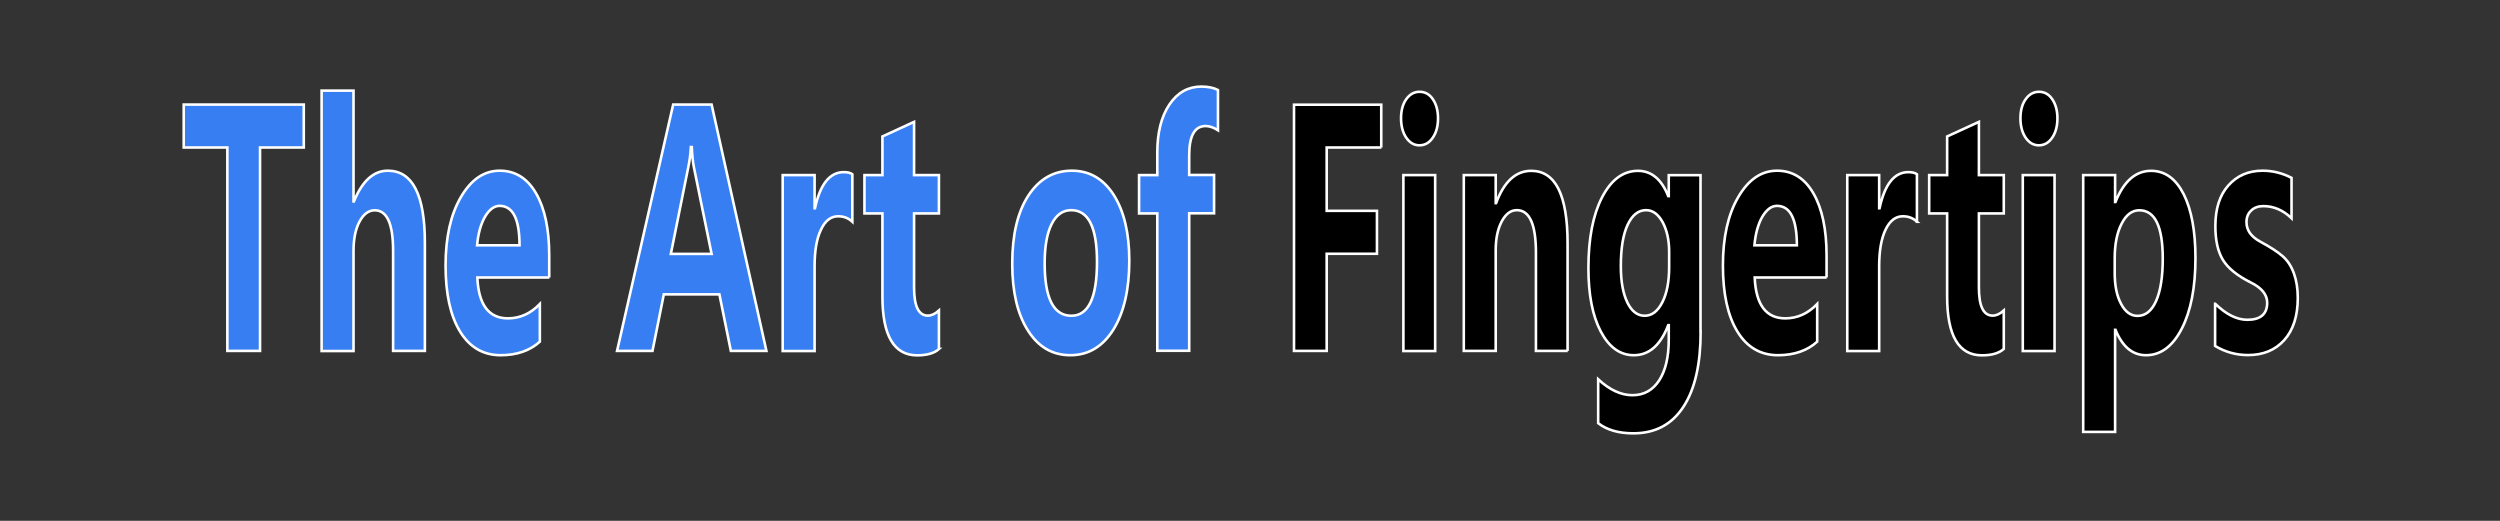 <?xml version="1.0" encoding="utf-8"?>
<!-- Generator: Adobe Illustrator 21.0.0, SVG Export Plug-In . SVG Version: 6.00 Build 0)  -->
<svg version="1.1" id="图层_1" xmlns="http://www.w3.org/2000/svg" xmlns:xlink="http://www.w3.org/1999/xlink" x="0px" y="0px"
	 viewBox="0 0 1920 400" style="enable-background:new 0 0 1920 400;" xml:space="preserve">
<rect x="0" y="0" width="1920" height="400" fill="#333333" stroke="none"/>
<g>
	<path class="st0" d="M233.3,113.3h-33.6v156.2h-25.1V113.3h-33.5v-33h92.2V113.3z" style="fill:#367EF2;stroke:#FFFFFF;stroke-width:2;stroke-miterlimit:10;"/>
	<path class="st0" d="M326.3,269.5h-24.4v-76.9c0-20.8-4.7-31.1-14.1-31.1c-4.7,0-8.6,2.9-11.7,8.7c-3.1,5.8-4.6,13.3-4.6,22.5v76.9
		h-24.5V69.6h24.5v85.1h0.3c6.4-15.7,15.1-23.6,26-23.6c19,0,28.5,18.5,28.5,55.4V269.5z" style="fill:#367EF2;stroke:#FFFFFF;stroke-width:2;stroke-miterlimit:10;"/>
	<path class="st0" d="M421.9,213.1h-55.3c0.9,20.9,8.7,31.4,23.5,31.4c9.3,0,17.4-3.7,24.5-11v28.9c-7.6,6.9-17.7,10.4-30.1,10.4
		c-13.4,0-23.8-6.1-31.2-18.2c-7.4-12.1-11.1-29-11.1-50.7c0-21.6,3.9-39.1,11.8-52.6c7.9-13.5,17.8-20.2,29.8-20.2
		c11.9,0,21.2,5.8,27.9,17.4c6.7,11.6,10.1,27.5,10.1,47.8V213.1z M399,188.4c0-20.2-5.1-30.3-15.3-30.3c-4.2,0-7.9,2.8-11.2,8.3
		c-3.2,5.5-5.3,12.9-6.1,22H399z" style="fill:#367EF2;stroke:#FFFFFF;stroke-width:2;stroke-miterlimit:10;"/>
	<path class="st0" d="M588.6,269.5h-27.3l-8.8-43.4h-42.7l-8.7,43.4h-27.2l43.1-189.2h29.5L588.6,269.5z M546.5,195l-13.4-65.6
		c-0.9-4.2-1.5-9.6-1.8-16.5h-0.7c-0.3,5.5-1,10.9-2.1,16L515.2,195H546.5z" style="fill:#367EF2;stroke:#FFFFFF;stroke-width:2;stroke-miterlimit:10;"/>
	<path class="st0" d="M654.6,170.3c-3-2.8-6.6-4.2-10.9-4.2c-5.6,0-10,3.4-13.2,10.3c-3.3,6.8-4.9,16.2-4.9,28.2v65h-24.5V134.5
		h24.5v25.4h0.3c4-18.5,11.4-27.7,22.1-27.7c2.9,0,5.1,0.5,6.6,1.6V170.3z" style="fill:#367EF2;stroke:#FFFFFF;stroke-width:2;stroke-miterlimit:10;"/>
	<path class="st0" d="M721.2,268c-3.7,3.3-9.3,4.9-16.8,4.9c-17.8,0-26.7-15.1-26.7-45.2v-63.8h-13.8v-29.4h13.8v-29.7L702,93.6
		v40.9h19.1v29.4H702v56.9c0,14.4,3.5,21.6,10.6,21.6c2.7,0,5.6-1.3,8.5-3.9V268z" style="fill:#367EF2;stroke:#FFFFFF;stroke-width:2;stroke-miterlimit:10;"/>
	<path class="st0" d="M777.4,202.6c0-22.2,4.1-39.7,12.4-52.4c8.3-12.7,19.4-19.1,33.4-19.1c13.5,0,24.2,6.2,32.2,18.7
		c7.9,12.5,11.9,29.3,11.9,50.4c0,22.1-4.1,39.8-12.2,52.9c-8.2,13.1-19.2,19.7-33.1,19.7c-13.7,0-24.5-6.3-32.5-18.9
		C781.5,241.4,777.4,224.3,777.4,202.6z M802.3,202.1c0,26.9,6.8,40.4,20.5,40.4c13.1,0,19.7-13.8,19.7-41.5
		c0-26.4-6.6-39.6-19.8-39.6c-6.4,0-11.4,3.5-15,10.6S802.3,189.2,802.3,202.1z" style="fill:#367EF2;stroke:#FFFFFF;stroke-width:2;stroke-miterlimit:10;"/>
	<path class="st0" d="M935.4,100c-3.3-2.1-6.5-3.2-9.5-3.2c-8.4,0-12.6,7.5-12.6,22.5v15.1h19.1v29.4h-19.1v105.6h-24.5V163.9h-14
		v-29.4h14v-17.3c0-15.4,3.1-27.7,9.3-36.9c6.2-9.2,14.4-13.8,24.5-13.8c5.2,0,9.4,0.9,12.8,2.6V100z" style="fill:#367EF2;stroke:#FFFFFF;stroke-width:2;stroke-miterlimit:10;"/>
	<path class="st1" d="M1060.9,113.3h-42v48.6h38.6v33h-38.6v74.6h-25.1V80.4h67V113.3z" style="stroke:#FFFFFF;stroke-width:2;"/>
	<path class="st1" d="M1076,90.9c0-6,1.3-10.9,4-14.7c2.7-3.8,6.1-5.7,10.2-5.7c4.3,0,7.7,1.9,10.3,5.8c2.6,3.9,3.9,8.7,3.9,14.6
		c0,5.9-1.3,10.9-4,14.8c-2.7,4-6.1,5.9-10.3,5.9c-4.1,0-7.5-2-10.2-6C1077.3,101.7,1076,96.7,1076,90.9z M1077.8,269.5V134.5h24.4
		v135.1H1077.8z" style="stroke:#FFFFFF;stroke-width:2;"/>
	<path class="st1" d="M1204,269.5h-24.4v-75.4c0-21.8-4.9-32.7-14.7-32.7c-4.7,0-8.5,2.9-11.6,8.7c-3.1,5.8-4.6,13.3-4.6,22.3v77.1
		h-24.5V134.5h24.5V156h0.3c6.1-16.5,15.1-24.8,27-24.8c18.6,0,27.9,18.6,27.9,55.7V269.5z" style="stroke:#FFFFFF;stroke-width:2;"/>
	<path class="st1" d="M1306.1,254.6c0,25.1-4.4,44.4-13.3,57.9c-8.9,13.6-21.7,20.3-38.4,20.3c-11.3,0-20.3-2.6-27-7.8v-33.7
		c8.7,8.1,17.5,12.2,26.3,12.2c8.8,0,15.6-3.8,20.5-11.3c4.9-7.5,7.4-18,7.4-31.3v-11.2h-0.4c-5.9,15.4-14.7,23.1-26.4,23.1
		c-10.6,0-19-6.1-25.4-18.2c-6.4-12.1-9.5-28.4-9.5-48.7c0-22.7,3.5-40.9,10.5-54.4s16.2-20.3,27.6-20.3c10.3,0,18.1,6.5,23.2,19.4
		h0.4v-16.1h24.4V254.6z M1281.9,193.3c0-9-1.7-16.5-5-22.7c-3.4-6.1-7.6-9.2-12.7-9.2c-6,0-10.7,3.8-14.2,11.3
		c-3.5,7.5-5.2,18.1-5.2,31.7c0,11.8,1.7,21.1,5,27.9c3.3,6.8,7.8,10.2,13.3,10.2c5.6,0,10.1-3.5,13.6-10.4c3.5-6.9,5.2-15.9,5.2-27
		V193.3z" style="stroke:#FFFFFF;stroke-width:2;"/>
	<path class="st1" d="M1402.9,213.1h-55.3c0.9,20.9,8.7,31.4,23.5,31.4c9.3,0,17.4-3.7,24.5-11v28.9c-7.6,6.9-17.7,10.4-30.1,10.4
		c-13.4,0-23.8-6.1-31.2-18.2c-7.4-12.1-11.1-29-11.1-50.7c0-21.6,3.9-39.1,11.8-52.6c7.9-13.5,17.8-20.2,29.8-20.2
		c11.9,0,21.2,5.8,27.9,17.4c6.7,11.6,10.1,27.5,10.1,47.8V213.1z M1380,188.4c0-20.2-5.1-30.3-15.3-30.3c-4.2,0-7.9,2.8-11.2,8.3
		c-3.2,5.5-5.3,12.9-6.1,22H1380z" style="stroke:#FFFFFF;stroke-width:2;"/>
	<path class="st1" d="M1472.3,170.3c-3-2.8-6.6-4.2-10.9-4.2c-5.6,0-10,3.4-13.3,10.3s-4.9,16.2-4.9,28.2v65h-24.5V134.5h24.5v25.4
		h0.3c4-18.5,11.4-27.7,22.1-27.7c2.9,0,5.1,0.5,6.6,1.6V170.3z" style="stroke:#FFFFFF;stroke-width:2;"/>
	<path class="st1" d="M1538.9,268c-3.7,3.3-9.3,4.9-16.8,4.9c-17.8,0-26.7-15.1-26.7-45.2v-63.8h-13.8v-29.4h13.8v-29.7l24.4-11.2
		v40.9h19.1v29.4h-19.1v56.9c0,14.4,3.5,21.6,10.6,21.6c2.7,0,5.6-1.3,8.5-3.9V268z" style="stroke:#FFFFFF;stroke-width:2;"/>
	<path class="st1" d="M1551.7,90.9c0-6,1.3-10.9,4-14.7c2.7-3.8,6.1-5.7,10.2-5.7c4.3,0,7.7,1.9,10.3,5.8c2.6,3.9,3.9,8.7,3.9,14.6
		c0,5.9-1.3,10.9-4,14.8c-2.7,4-6.1,5.9-10.3,5.9c-4.1,0-7.5-2-10.2-6C1553,101.7,1551.7,96.7,1551.7,90.9z M1553.5,269.5V134.5
		h24.4v135.1H1553.5z" style="stroke:#FFFFFF;stroke-width:2;"/>
	<path class="st1" d="M1624.4,253.3v78.4h-24.5V134.5h24.5v20.6h0.3c6.4-16,15.5-23.9,27.3-23.9c10.7,0,19,6,25.1,18
		c6,12,9,28.4,9,49c0,22.6-3.5,40.6-10.5,54.2c-7,13.6-16.1,20.4-27.5,20.4c-10.3,0-18.1-6.5-23.4-19.5H1624.4z M1624.1,209.8
		c0,9.6,1.6,17.5,4.9,23.6c3.2,6.1,7.4,9.2,12.6,9.2c6.1,0,10.9-3.8,14.3-11.5c3.4-7.7,5.1-18.5,5.1-32.5c0-24.7-6-37.1-18-37.1
		c-5.6,0-10.1,3.4-13.6,10.3c-3.5,6.8-5.3,15.6-5.3,26.4V209.8z" style="stroke:#FFFFFF;stroke-width:2;"/>
	<path class="st1" d="M1701.3,233.3c8.4,8.2,16.6,12.3,24.7,12.3c10.1,0,15.2-4.4,15.2-13.1c0-6.2-4.2-11.4-12.5-15.5
		c-10.4-5.2-17.6-11-21.5-17.4c-3.9-6.4-5.8-15-5.8-26c0-13.3,3.3-23.7,10-31.2c6.7-7.5,15.4-11.3,26.3-11.3
		c7.7,0,15.1,1.8,22.2,5.5v31c-6.5-6.2-13.7-9.3-21.6-9.3c-3.9,0-7,1.1-9.4,3.4c-2.4,2.2-3.6,5.2-3.6,8.9c0,6.2,3.5,11.2,10.6,15
		c7.6,4.1,13.3,7.8,17.1,11.1c3.8,3.3,6.7,7.7,8.7,13.2c2,5.5,3,11.8,3,18.9c0,13.9-3.5,24.7-10.4,32.4
		c-6.9,7.7-16.2,11.5-27.8,11.5c-9.1,0-17.5-2.3-25.3-7V233.3z" style="stroke:#FFFFFF;stroke-width:2;"/>
  </g>
</svg>
